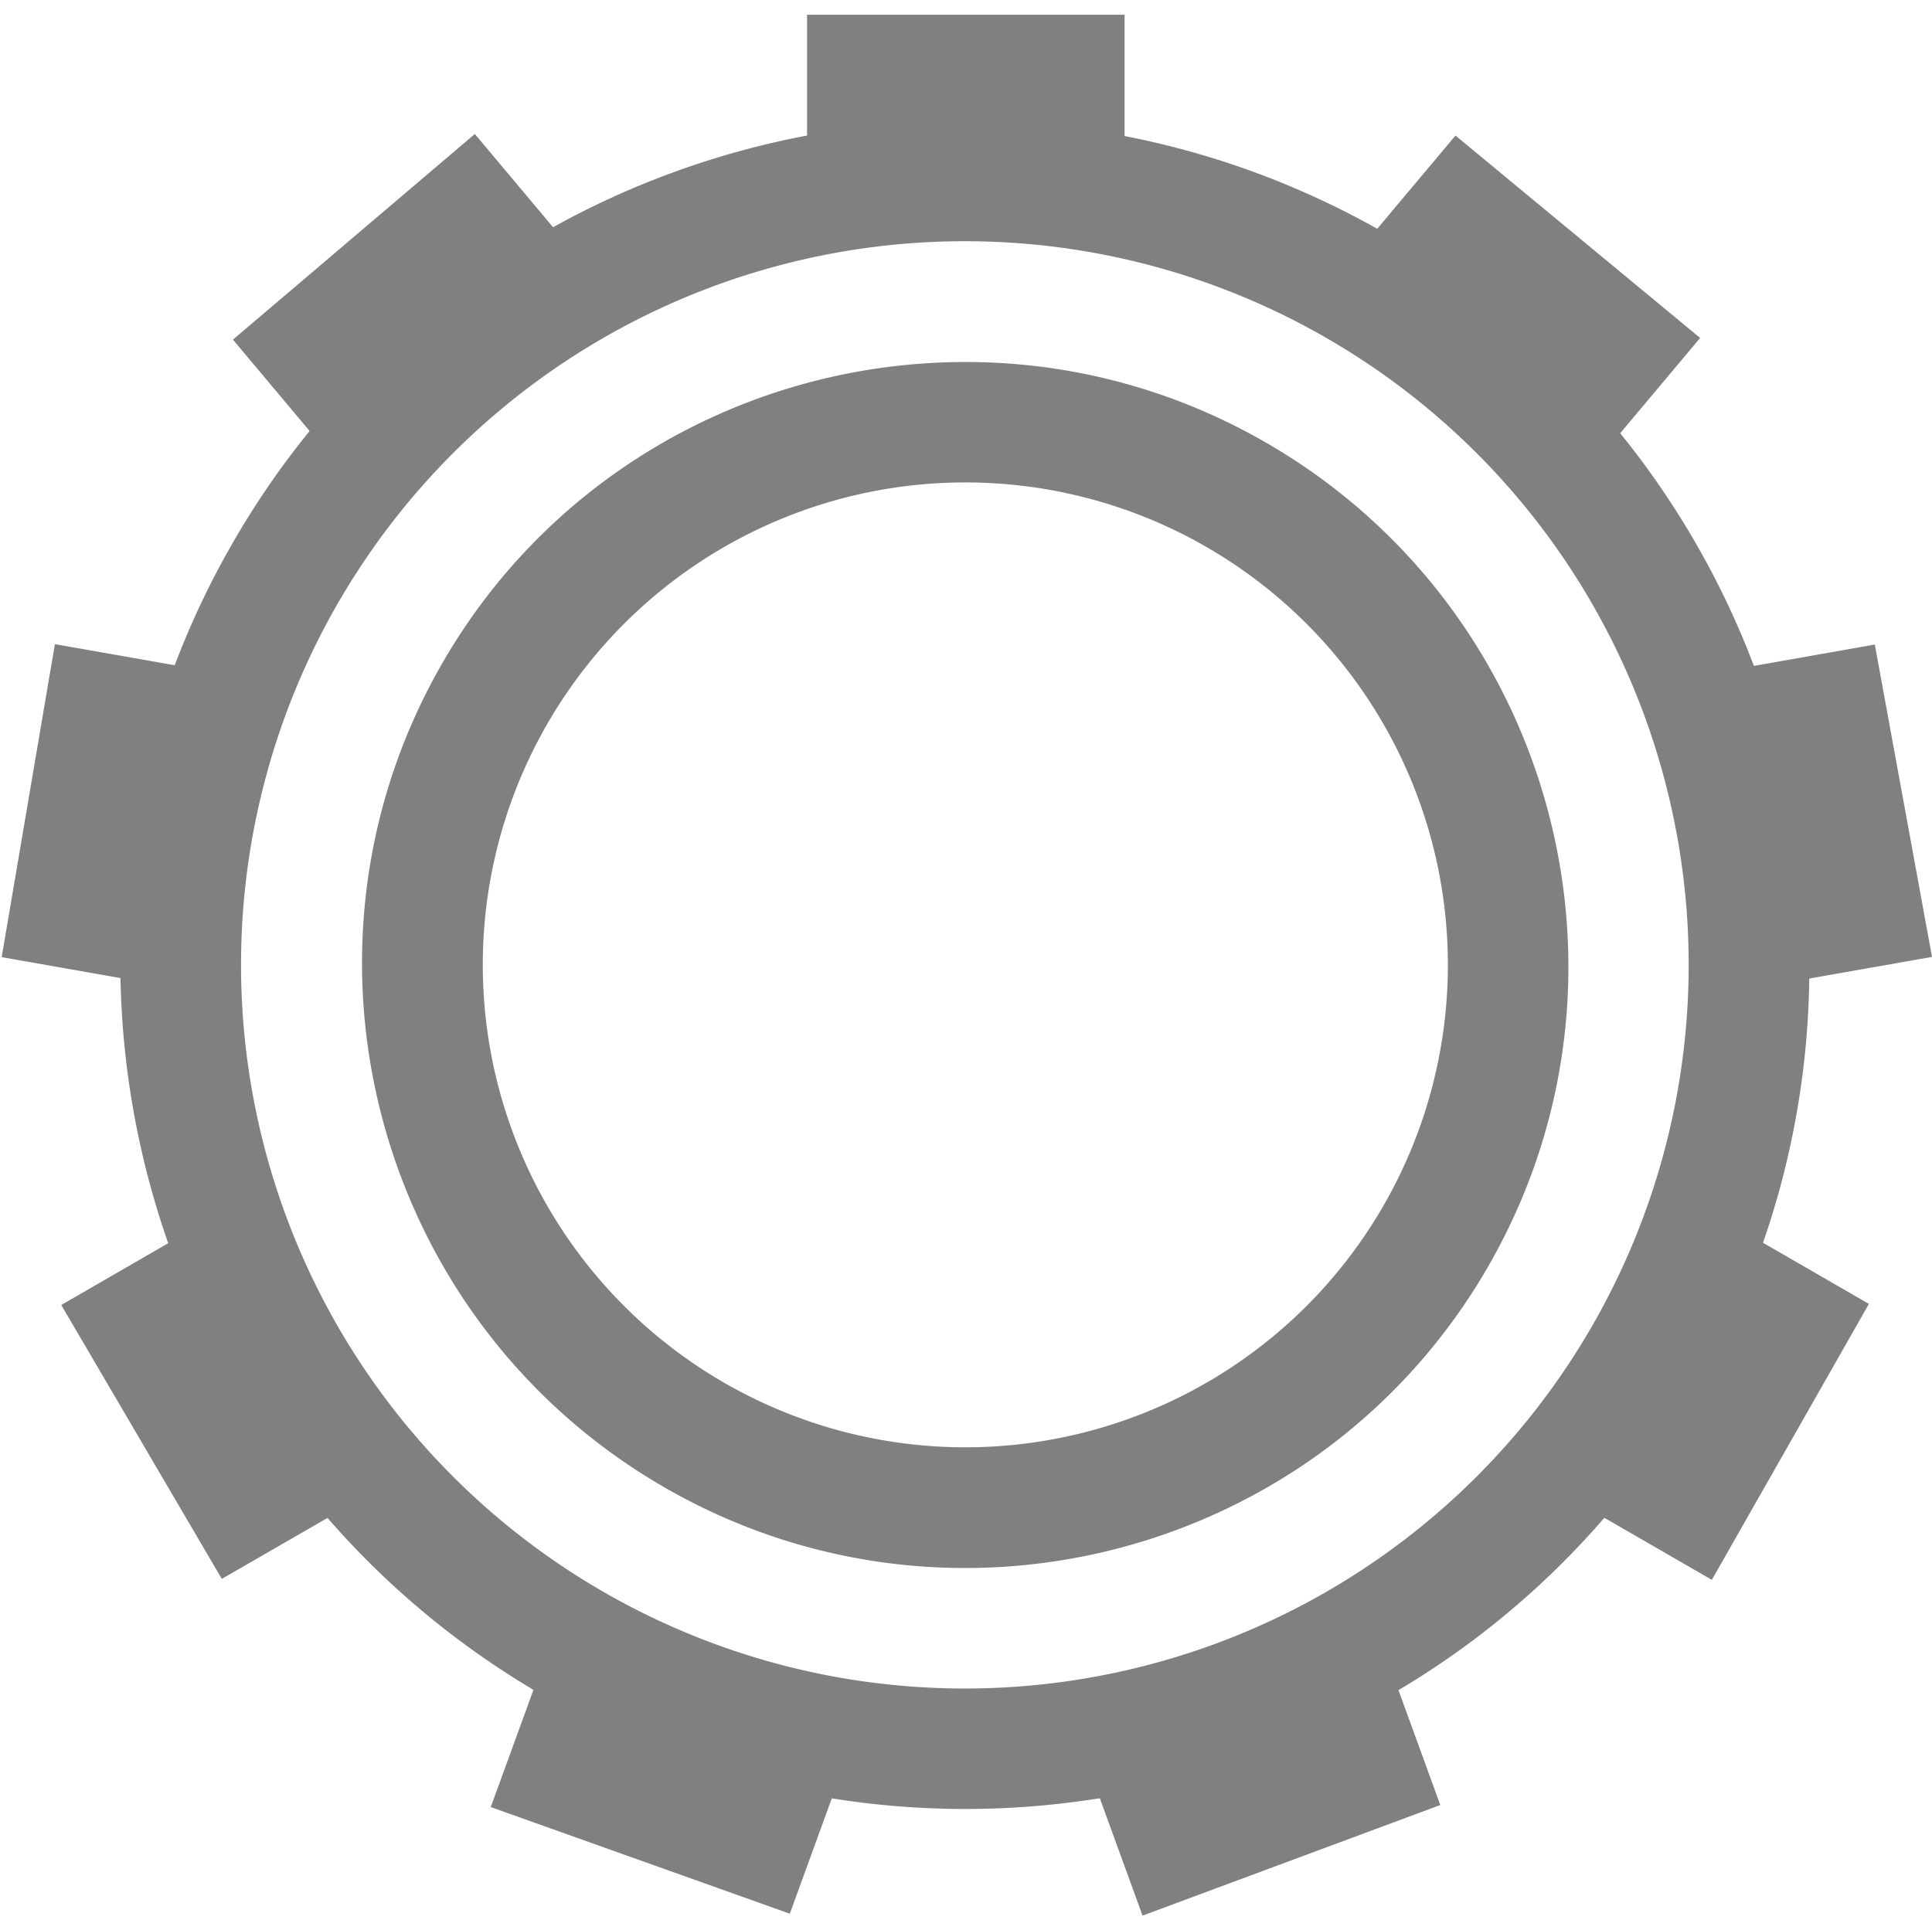 <?xml version="1.0" encoding="UTF-8"?>
<svg id="svg7384" width="16.015" height="16" version="1.1" xmlns="http://www.w3.org/2000/svg" xmlns:cc="http://creativecommons.org/ns#" xmlns:dc="http://purl.org/dc/elements/1.1/" xmlns:osb="http://www.openswatchbook.org/uri/2009/osb" xmlns:rdf="http://www.w3.org/1999/02/22-rdf-syntax-ns#">
 <g id="layer1" transform="translate(-192 -80)" fill="#808080">
  <path id="path2272" d="m200.18 81.004c-2.483-0.066-4.923 1.194-6.248 3.492-1.928 3.343-0.776 7.629 2.57 9.562 3.346 1.933 7.634 0.792 9.562-2.551 1.928-3.343 0.776-7.633-2.57-9.566-1.046-0.604-2.186-0.908-3.314-0.938zm-0.182 0.996a6 6 0 0 1 6 6 6 6 0 0 1-6 6 6 6 0 0 1-6-6 6 6 0 0 1 6-6z" color="#000000" color-rendering="auto" image-rendering="auto" shape-rendering="auto" solid-color="#000000" style="font-feature-settings:normal;font-variant-alternates:normal;font-variant-caps:normal;font-variant-ligatures:none;font-variant-numeric:normal;font-variant-position:normal;isolation:auto;mix-blend-mode:normal;shape-padding:0;text-decoration-color:#000000;text-decoration-line:none;text-decoration-style:solid;text-indent:0;text-transform:none;white-space:normal"/>
  <path id="path2274" d="m198.69 80.122v1.545c0.868-0.178 1.764-0.176 2.632 0.005v-1.55zm-2.754 0.989-2.005 1.705 0.988 1.178c0.549-0.696 1.236-1.271 2.017-1.691zm8.129 0.013-0.993 1.183c0.057 0.029 0.114 0.059 0.171 0.09 0.711 0.413 1.337 0.957 1.845 1.603l1.005-1.198zm-11.61 4.217-0.441 2.595 1.515 0.267c-0.027-0.887 0.128-1.769 0.455-2.593zm15.086 3e-3 -1.523 0.269c0.33 0.823 0.488 1.705 0.464 2.591l1.533-0.27zm-13.682 4.695-1.351 0.781h-3.4e-4l1.331 2.271 1.338-0.772c-0.59-0.662-1.038-1.438-1.317-2.279zm12.301 3e-3c-0.136 0.422-0.315 0.829-0.535 1.215-0.221 0.382-0.48 0.74-0.774 1.069l1.339 0.773 1.302-2.288zm-9.557 3.472-0.535 1.469 2.479 0.884 0.526-1.445c-0.811-0.119-1.593-0.39-2.303-0.8-0.056-0.035-0.112-0.071-0.167-0.108zm6.813 0.015c-0.754 0.465-1.597 0.771-2.475 0.898l0.53 1.456 2.468-0.917z" color="#000000"/>
  <path id="path2276" d="m199.65 83.014c-1.602 0.112-3.122 0.991-3.982 2.482-1.377 2.387-0.553 5.453 1.836 6.834 2.389 1.381 5.453 0.561 6.83-1.826 1.377-2.387 0.553-5.451-1.836-6.832-0.896-0.518-1.886-0.726-2.848-0.658zm0.352 0.986a4 4 0 0 1 4 4 4 4 0 0 1-4 4 4 4 0 0 1-4-4 4 4 0 0 1 4-4z" color="#000000" color-rendering="auto" image-rendering="auto" shape-rendering="auto" solid-color="#000000" style="font-feature-settings:normal;font-variant-alternates:normal;font-variant-caps:normal;font-variant-ligatures:none;font-variant-numeric:normal;font-variant-position:normal;isolation:auto;mix-blend-mode:normal;shape-padding:0;text-decoration-color:#000000;text-decoration-line:none;text-decoration-style:solid;text-indent:0;text-transform:none;white-space:normal"/>
 </g>
</svg>
